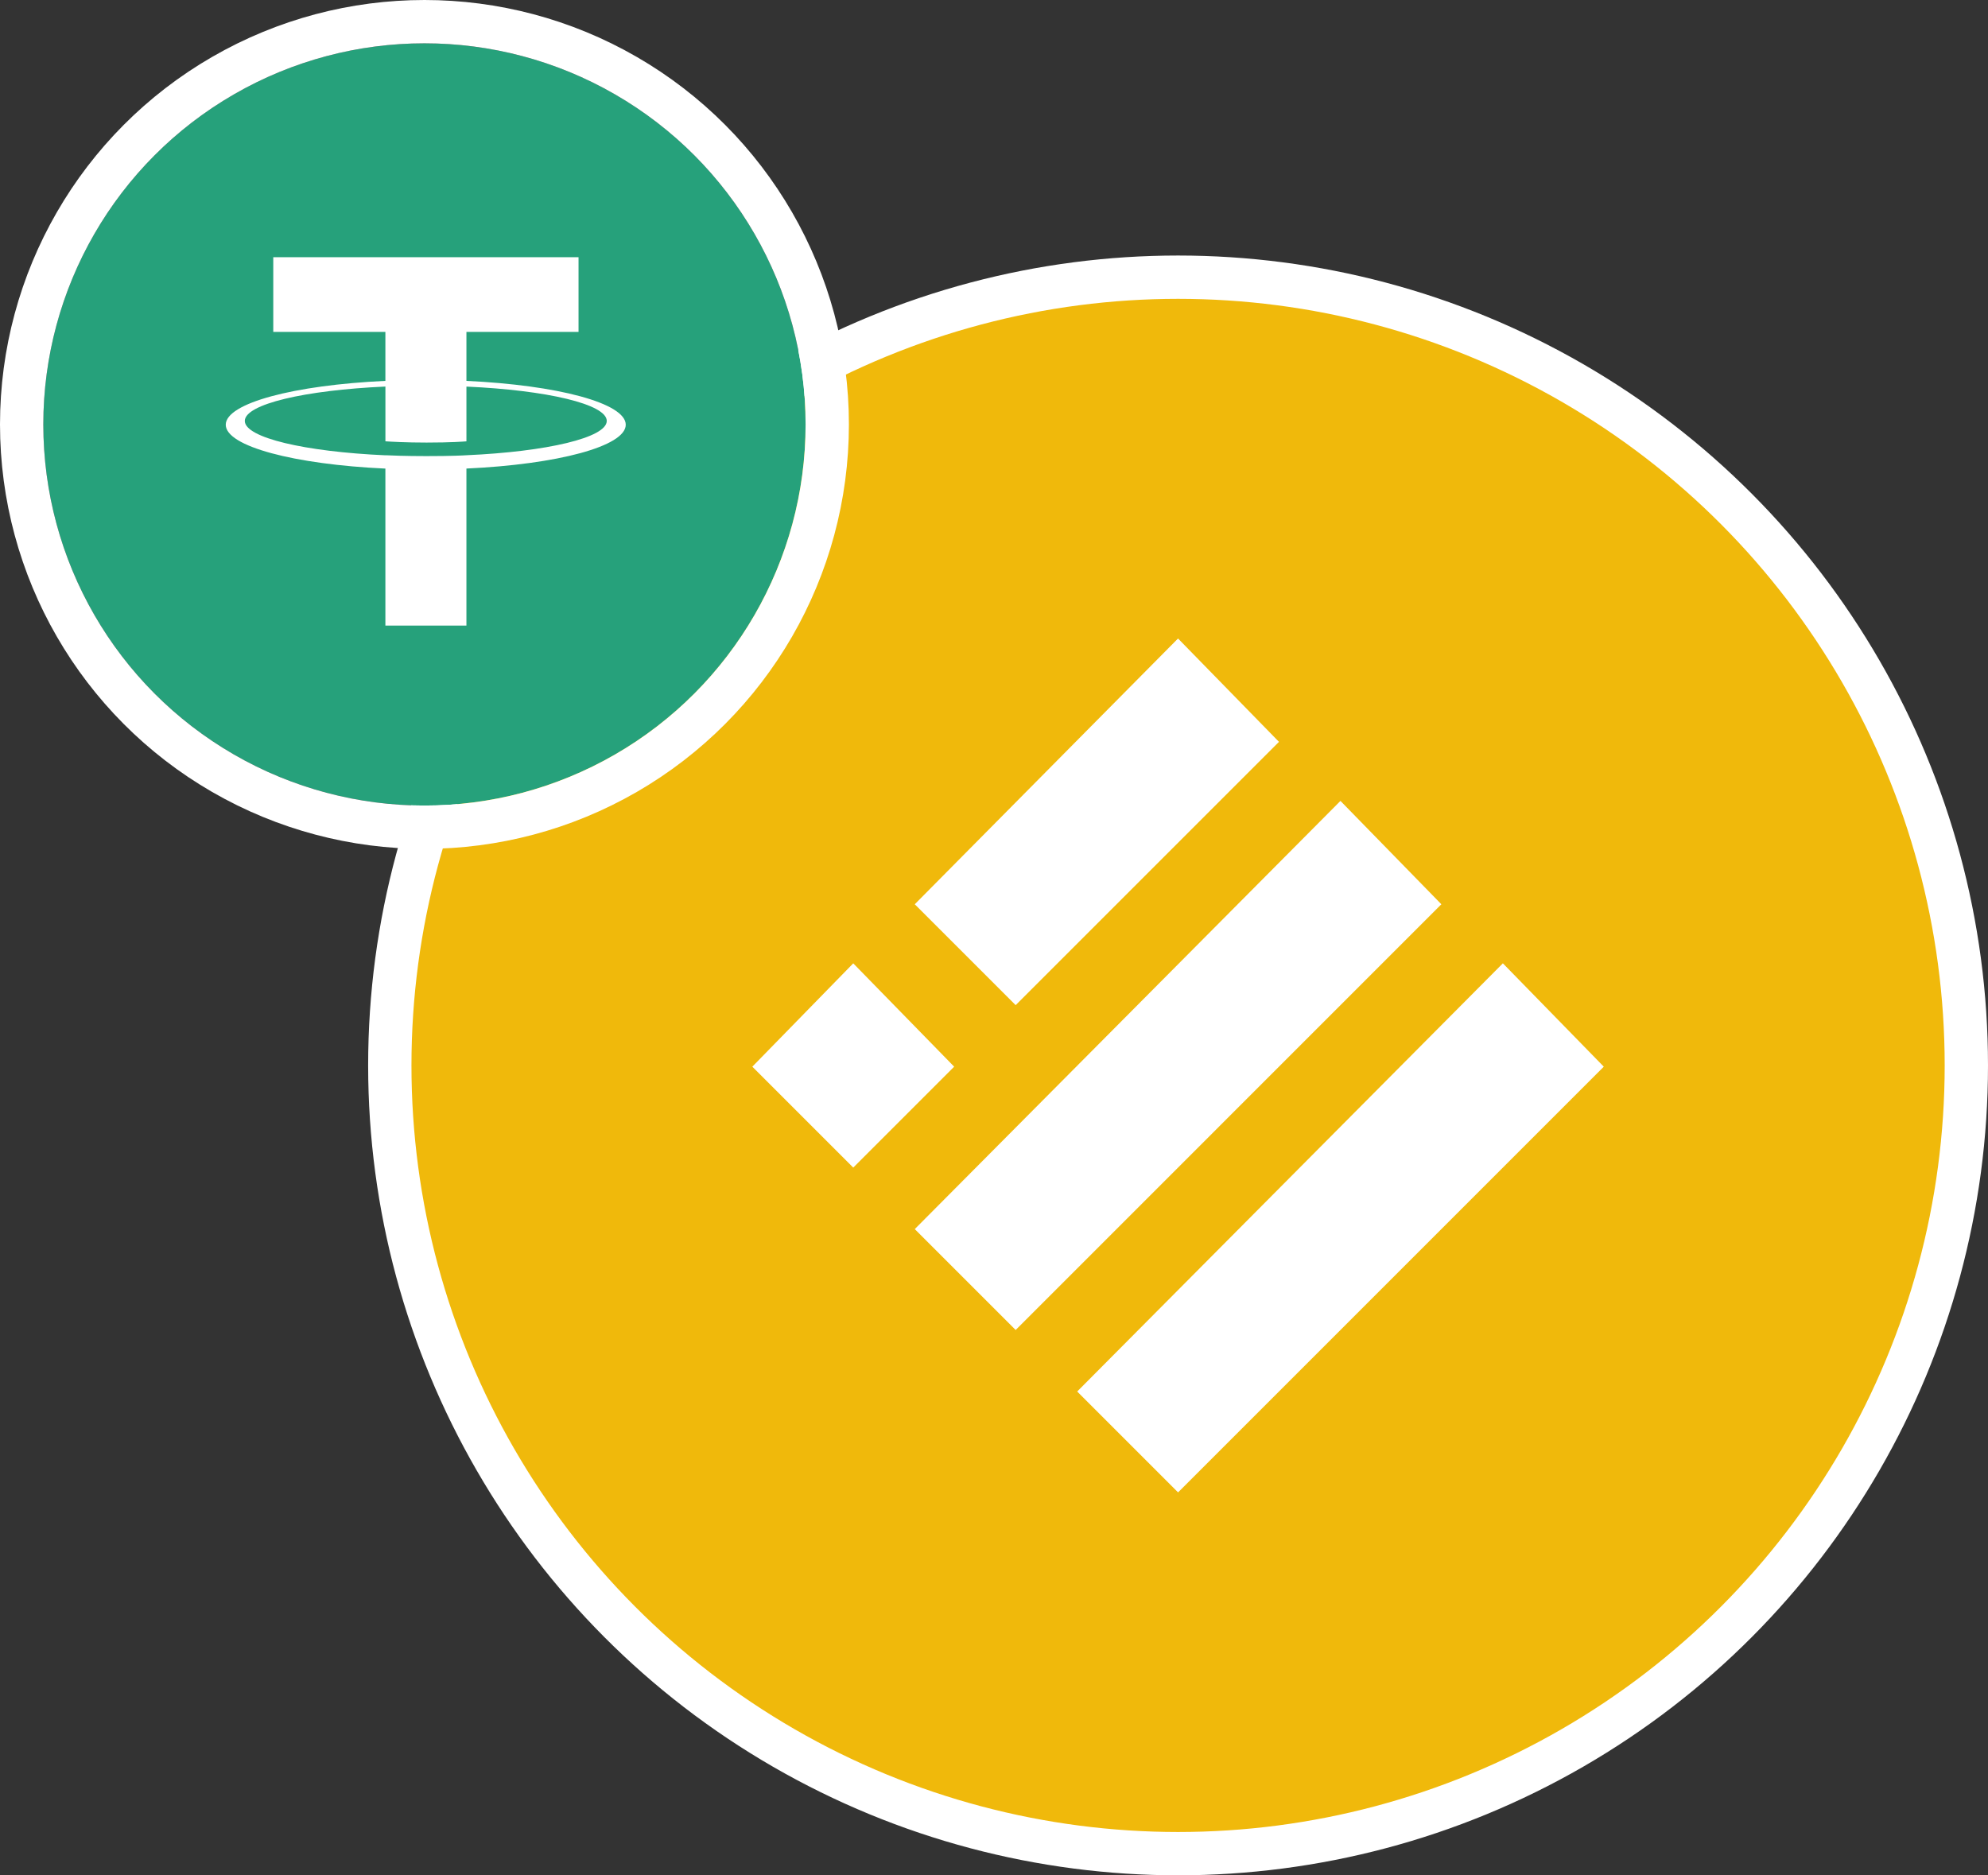 <svg xmlns="http://www.w3.org/2000/svg" width="229.5" height="216.5" viewBox="0 0 229.5 216.5">
  <rect x="0" y="0" width="229.5" height="216.5" fill="#333333" stroke="none"/>
  <g id="USDTBUSD" transform="translate(1830 -3422)">
    <g id="Group_1096" data-name="Group 1096" transform="translate(-10335.499 -1685)">
      <circle id="Ellipse_37" data-name="Ellipse 37" cx="91" cy="91" r="91" transform="translate(8550.499 5139)" fill="#f0b90b" stroke="#fff" stroke-width="5"/>
    </g>
    <g id="Group_1692" data-name="Group 1692" transform="translate(135.016 674.587)">
      <path id="Path" d="M632.2,207.1v21.891l18.5,8.269Z" transform="translate(-2548.222 2559.704)" fill="rgba(255,255,255,0.6)"/>
      <path id="Path_1_" d="M479.3,207.1l-18.5,30.16,18.5-8.269Z" transform="translate(-2395.324 2559.704)" fill="#fff"/>
      <path id="Path_2_" d="M632.2,529.141v14.875L650.713,518.4Z" transform="translate(-2548.222 2282.007)" fill="rgba(255,255,255,0.6)"/>
      <path id="Path_3_" d="M479.3,544.015V529.141L460.8,518.4Z" transform="translate(-2395.324 2282.007)" fill="#fff"/>
      <path id="Path_4_" d="M632.2,428.909l18.5-10.741L632.2,409.9Z" transform="translate(-2548.222 2378.795)" fill="rgba(255,255,255,0.2)"/>
      <path id="Path_5_" d="M460.8,418.169l18.5,10.741V409.9Z" transform="translate(-2395.324 2378.795)" fill="rgba(255,255,255,0.6)"/>
    </g>
    <g id="Ellipse_42" data-name="Ellipse 42" transform="translate(-1825 3427)" fill="#26a17b" stroke="#fff" stroke-width="5">
      <circle cx="44" cy="44" r="44" stroke="none"/>
      <circle cx="44" cy="44" r="46.5" fill="none"/>
    </g>
    <g id="Cjdowner-Cryptocurrency-Flat-Tether-USDT" transform="translate(-1819 3433)">
      <path id="Path_15477" data-name="Path 15477" d="M34.084,30.683v0c-.263.019-1.618.1-4.643.1-2.415,0-4.114-.072-4.712-.1v.007C15.435,30.277,8.5,28.658,8.5,26.722s6.938-3.552,16.232-3.968v6.321c.607.043,2.348.146,4.753.146,2.885,0,4.332-.12,4.6-.143V22.758c9.276.414,16.2,2.032,16.2,3.964s-6.921,3.55-16.2,3.961m0-8.582V16.444H47.027V7.819H11.786v8.625H24.729V22.1C14.211,22.581,6.3,24.666,6.3,27.162s7.911,4.578,18.429,5.063V50.351h9.355V32.22c10.5-.483,18.393-2.565,18.393-5.059S44.586,22.586,34.084,22.1" transform="translate(8.761 10.873)" fill="#fff" fill-rule="evenodd"/>
    </g>
    <g id="Layer_2" data-name="Layer 2" transform="translate(-1743.852 3495)">
      <g id="Layer_1" data-name="Layer 1" transform="translate(0)">
        <path id="Path_15158" data-name="Path 15158" d="M94.8.71l12.353,12.649-31.1,31.1L63.7,32.107Z" transform="translate(-44.95 -0.71)" fill="#fff" stroke="#f0b90b" stroke-width="1"/>
        <path id="Path_15159" data-name="Path 15159" d="M113.551,63.71,125.9,76.359,76.053,126.21,63.7,113.857Z" transform="translate(-44.95 -44.96)" fill="#fff" stroke="#f0b90b" stroke-width="1"/>
        <path id="Path_15160" data-name="Path 15160" d="M13.053,126.71l12.353,12.649L13.053,151.712.7,139.359Z" transform="translate(-0.7 -89.21)" fill="#fff" stroke="#f0b90b" stroke-width="1"/>
        <path id="Path_15161" data-name="Path 15161" d="M176.551,126.71,188.9,139.359,139.053,189.21,126.7,176.857Z" transform="translate(-89.2 -89.21)" fill="#fff" stroke="#f0b90b" stroke-width="1"/>
      </g>
    </g>
  </g>
</svg>
